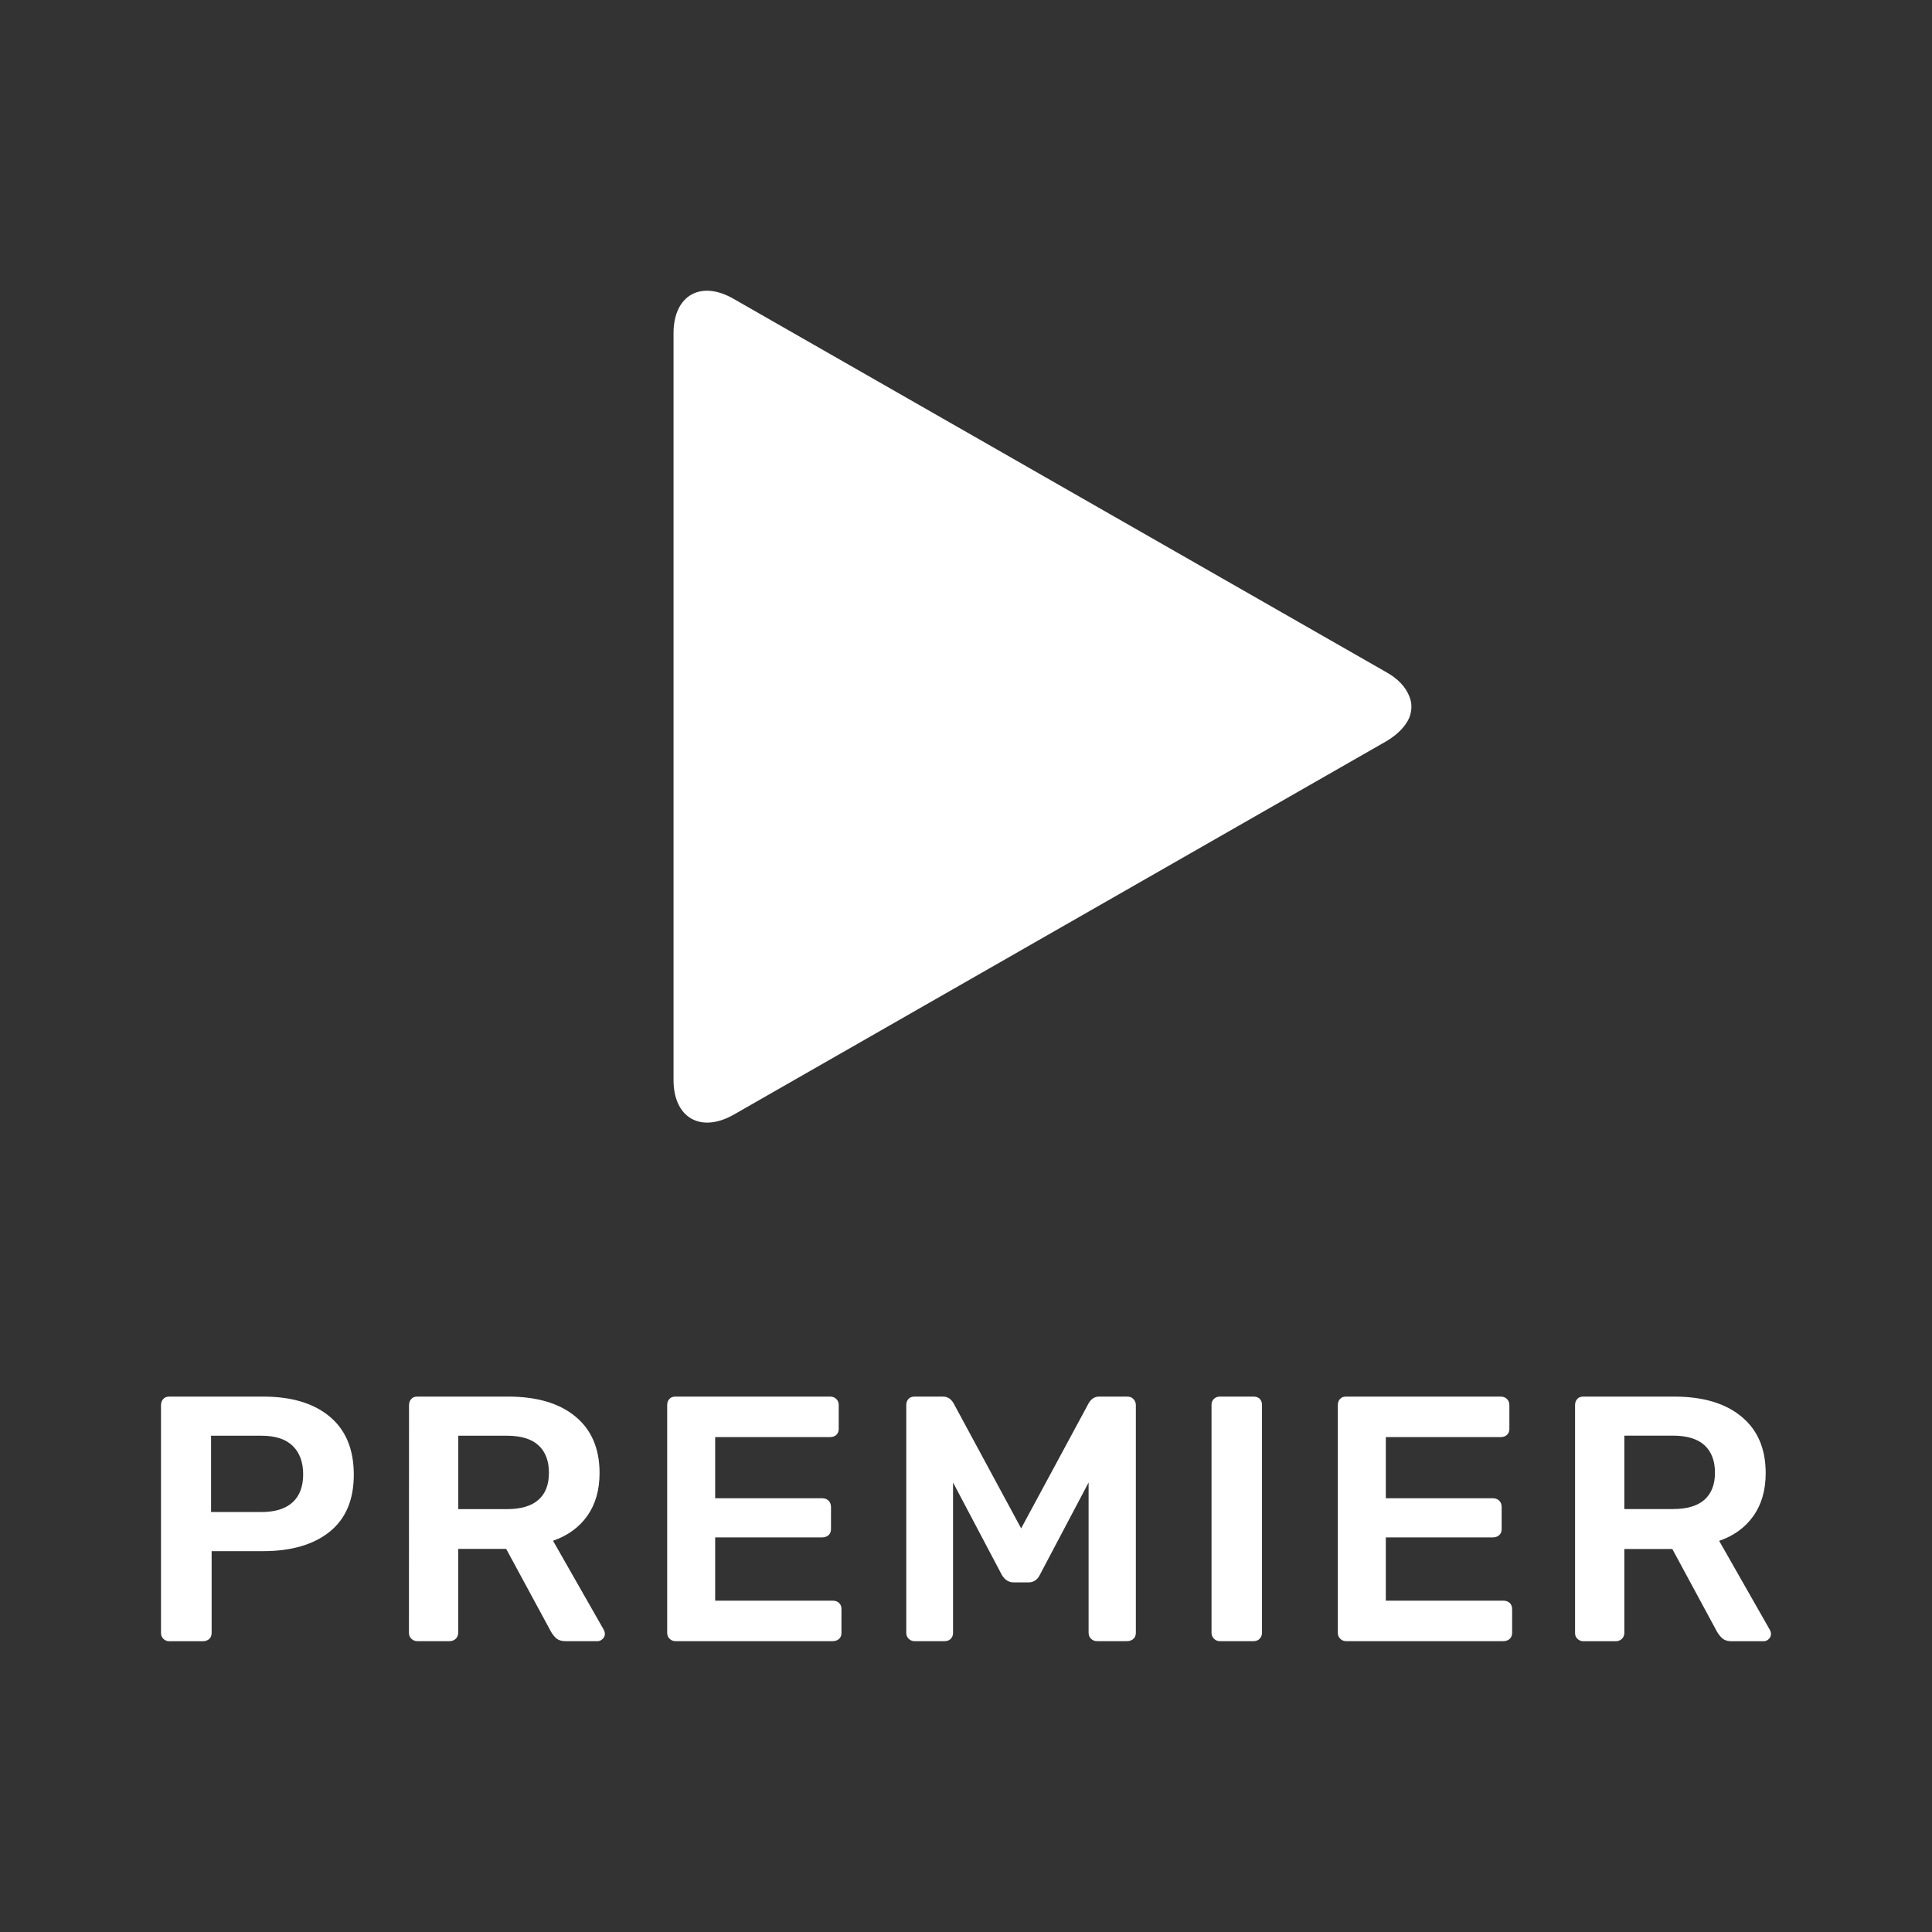 <svg xmlns="http://www.w3.org/2000/svg" width="24" height="24" viewBox="0 0 24 24" fill="none"><rect x="0" y="0" width="24" height="24" fill="#333333" stroke="none"/><rect width="24" height="24" fill="none"/>
<path d="M2.029 20.358C2.049 20.378 2.074 20.388 2.102 20.388H2.52C2.552 20.388 2.578 20.378 2.599 20.36C2.619 20.341 2.629 20.316 2.629 20.285V19.269H3.268C3.619 19.269 3.895 19.188 4.095 19.028C4.295 18.867 4.395 18.631 4.395 18.319C4.395 18.004 4.295 17.763 4.095 17.597C3.896 17.431 3.62 17.349 3.27 17.349H2.104C2.071 17.349 2.046 17.358 2.028 17.379C2.009 17.399 2 17.425 2 17.457V20.283C1.999 20.314 2.01 20.338 2.029 20.358ZM2.622 17.835H3.248C3.423 17.835 3.551 17.878 3.637 17.962C3.722 18.046 3.766 18.163 3.766 18.314C3.766 18.468 3.721 18.585 3.633 18.664C3.545 18.743 3.417 18.783 3.248 18.783H2.622V17.835Z" fill="white"/>
<path d="M5.08 20.283C5.08 20.312 5.09 20.338 5.11 20.357C5.131 20.377 5.155 20.387 5.184 20.387H5.584C5.616 20.387 5.641 20.377 5.662 20.357C5.682 20.337 5.692 20.312 5.692 20.283V19.241H6.288L6.845 20.27C6.865 20.305 6.888 20.333 6.914 20.355C6.941 20.376 6.977 20.387 7.023 20.387H7.423C7.446 20.387 7.467 20.378 7.485 20.36C7.505 20.344 7.514 20.321 7.514 20.295C7.514 20.281 7.509 20.265 7.501 20.247L6.87 19.14C7.053 19.076 7.195 18.973 7.296 18.83C7.397 18.687 7.448 18.509 7.448 18.298C7.448 17.994 7.347 17.76 7.146 17.595C6.947 17.431 6.668 17.349 6.311 17.349H5.185C5.152 17.349 5.127 17.358 5.109 17.379C5.09 17.399 5.081 17.425 5.081 17.457L5.08 20.283ZM5.693 17.835H6.298C6.471 17.835 6.603 17.875 6.689 17.954C6.776 18.034 6.819 18.148 6.819 18.295C6.819 18.443 6.776 18.555 6.689 18.631C6.603 18.708 6.471 18.747 6.298 18.747H5.693V17.835Z" fill="white"/>
<path d="M10.345 19.884H8.884V19.098H10.215C10.246 19.098 10.273 19.088 10.293 19.07C10.313 19.051 10.323 19.026 10.323 18.994V18.72C10.323 18.689 10.313 18.663 10.293 18.642C10.273 18.622 10.246 18.612 10.215 18.612H8.884V17.852H10.311C10.342 17.852 10.369 17.843 10.389 17.825C10.41 17.805 10.419 17.78 10.419 17.749V17.457C10.419 17.425 10.41 17.399 10.389 17.379C10.368 17.358 10.341 17.349 10.31 17.349H8.391C8.359 17.349 8.333 17.358 8.315 17.379C8.296 17.399 8.288 17.425 8.288 17.457V20.283C8.288 20.312 8.297 20.338 8.318 20.357C8.338 20.377 8.362 20.387 8.391 20.387H10.345C10.376 20.387 10.403 20.377 10.423 20.359C10.444 20.34 10.453 20.315 10.453 20.283V19.988C10.453 19.956 10.442 19.93 10.423 19.912C10.403 19.894 10.376 19.884 10.345 19.884Z" fill="white"/>
<path d="M14.002 17.349H13.654C13.599 17.349 13.556 17.376 13.524 17.431L12.685 18.986L11.845 17.431C11.813 17.376 11.769 17.349 11.714 17.349H11.361C11.329 17.349 11.303 17.358 11.285 17.379C11.266 17.399 11.258 17.425 11.258 17.457V20.283C11.258 20.312 11.267 20.338 11.288 20.357C11.308 20.377 11.332 20.387 11.361 20.387H11.736C11.767 20.387 11.792 20.377 11.812 20.357C11.831 20.337 11.839 20.312 11.839 20.283V18.416L12.444 19.562C12.481 19.626 12.531 19.657 12.592 19.657H12.775C12.839 19.657 12.887 19.626 12.918 19.562L13.523 18.416V20.283C13.523 20.312 13.533 20.338 13.553 20.357C13.574 20.377 13.598 20.387 13.627 20.387H14.001C14.033 20.387 14.059 20.377 14.079 20.359C14.1 20.34 14.11 20.315 14.11 20.283V17.457C14.11 17.425 14.099 17.399 14.079 17.379C14.06 17.358 14.034 17.349 14.002 17.349Z" fill="white"/>
<path d="M15.572 17.349H15.154C15.125 17.349 15.1 17.358 15.081 17.376C15.06 17.395 15.05 17.421 15.05 17.452V20.283C15.05 20.312 15.06 20.338 15.081 20.357C15.101 20.377 15.125 20.387 15.154 20.387H15.572C15.603 20.387 15.63 20.377 15.648 20.357C15.667 20.337 15.677 20.312 15.677 20.283V17.452C15.677 17.421 15.667 17.394 15.648 17.376C15.63 17.358 15.603 17.349 15.572 17.349Z" fill="white"/>
<path d="M18.676 19.884H17.215V19.098H18.546C18.577 19.098 18.604 19.088 18.624 19.07C18.645 19.051 18.654 19.026 18.654 18.994V18.72C18.654 18.689 18.645 18.663 18.624 18.642C18.604 18.622 18.577 18.612 18.546 18.612H17.215V17.852H18.642C18.673 17.852 18.7 17.843 18.72 17.825C18.741 17.805 18.75 17.78 18.75 17.749V17.457C18.75 17.425 18.741 17.399 18.72 17.379C18.699 17.358 18.672 17.349 18.641 17.349H16.722C16.69 17.349 16.664 17.358 16.646 17.379C16.627 17.399 16.619 17.425 16.619 17.457V20.283C16.619 20.312 16.628 20.338 16.649 20.357C16.669 20.377 16.693 20.387 16.722 20.387H18.676C18.707 20.387 18.734 20.377 18.754 20.359C18.774 20.34 18.784 20.315 18.784 20.283V19.988C18.784 19.956 18.773 19.93 18.754 19.912C18.734 19.894 18.707 19.884 18.676 19.884Z" fill="white"/>
<path d="M19.596 20.358C19.616 20.378 19.64 20.388 19.669 20.388H20.069C20.102 20.388 20.127 20.378 20.148 20.358C20.168 20.338 20.178 20.314 20.178 20.285V19.242H20.774L21.33 20.271C21.351 20.306 21.374 20.334 21.4 20.356C21.427 20.377 21.463 20.388 21.509 20.388H21.909C21.931 20.388 21.953 20.38 21.971 20.362C21.99 20.345 22 20.322 22 20.297C22 20.282 21.995 20.267 21.987 20.249L21.356 19.141C21.539 19.078 21.681 18.974 21.782 18.831C21.883 18.688 21.934 18.51 21.934 18.3C21.934 17.995 21.833 17.761 21.631 17.596C21.432 17.431 21.152 17.349 20.796 17.349H19.669C19.637 17.349 19.611 17.358 19.593 17.379C19.574 17.399 19.566 17.425 19.566 17.457V20.283C19.565 20.314 19.575 20.338 19.596 20.358ZM20.782 17.834C20.956 17.834 21.087 17.874 21.174 17.953C21.26 18.033 21.304 18.147 21.304 18.294C21.304 18.441 21.26 18.553 21.174 18.63C21.087 18.707 20.956 18.746 20.782 18.746H20.178V17.834H20.782Z" fill="white"/>
<path d="M17.504 8.643C17.462 8.537 17.367 8.43 17.219 8.349L9.114 3.713C8.705 3.476 8.367 3.669 8.367 4.139V13.417C8.367 13.887 8.705 14.079 9.114 13.847L17.223 9.207C17.367 9.121 17.462 9.019 17.508 8.913C17.524 8.868 17.533 8.823 17.533 8.778C17.533 8.733 17.524 8.688 17.504 8.643Z" fill="white"/>
</svg>
